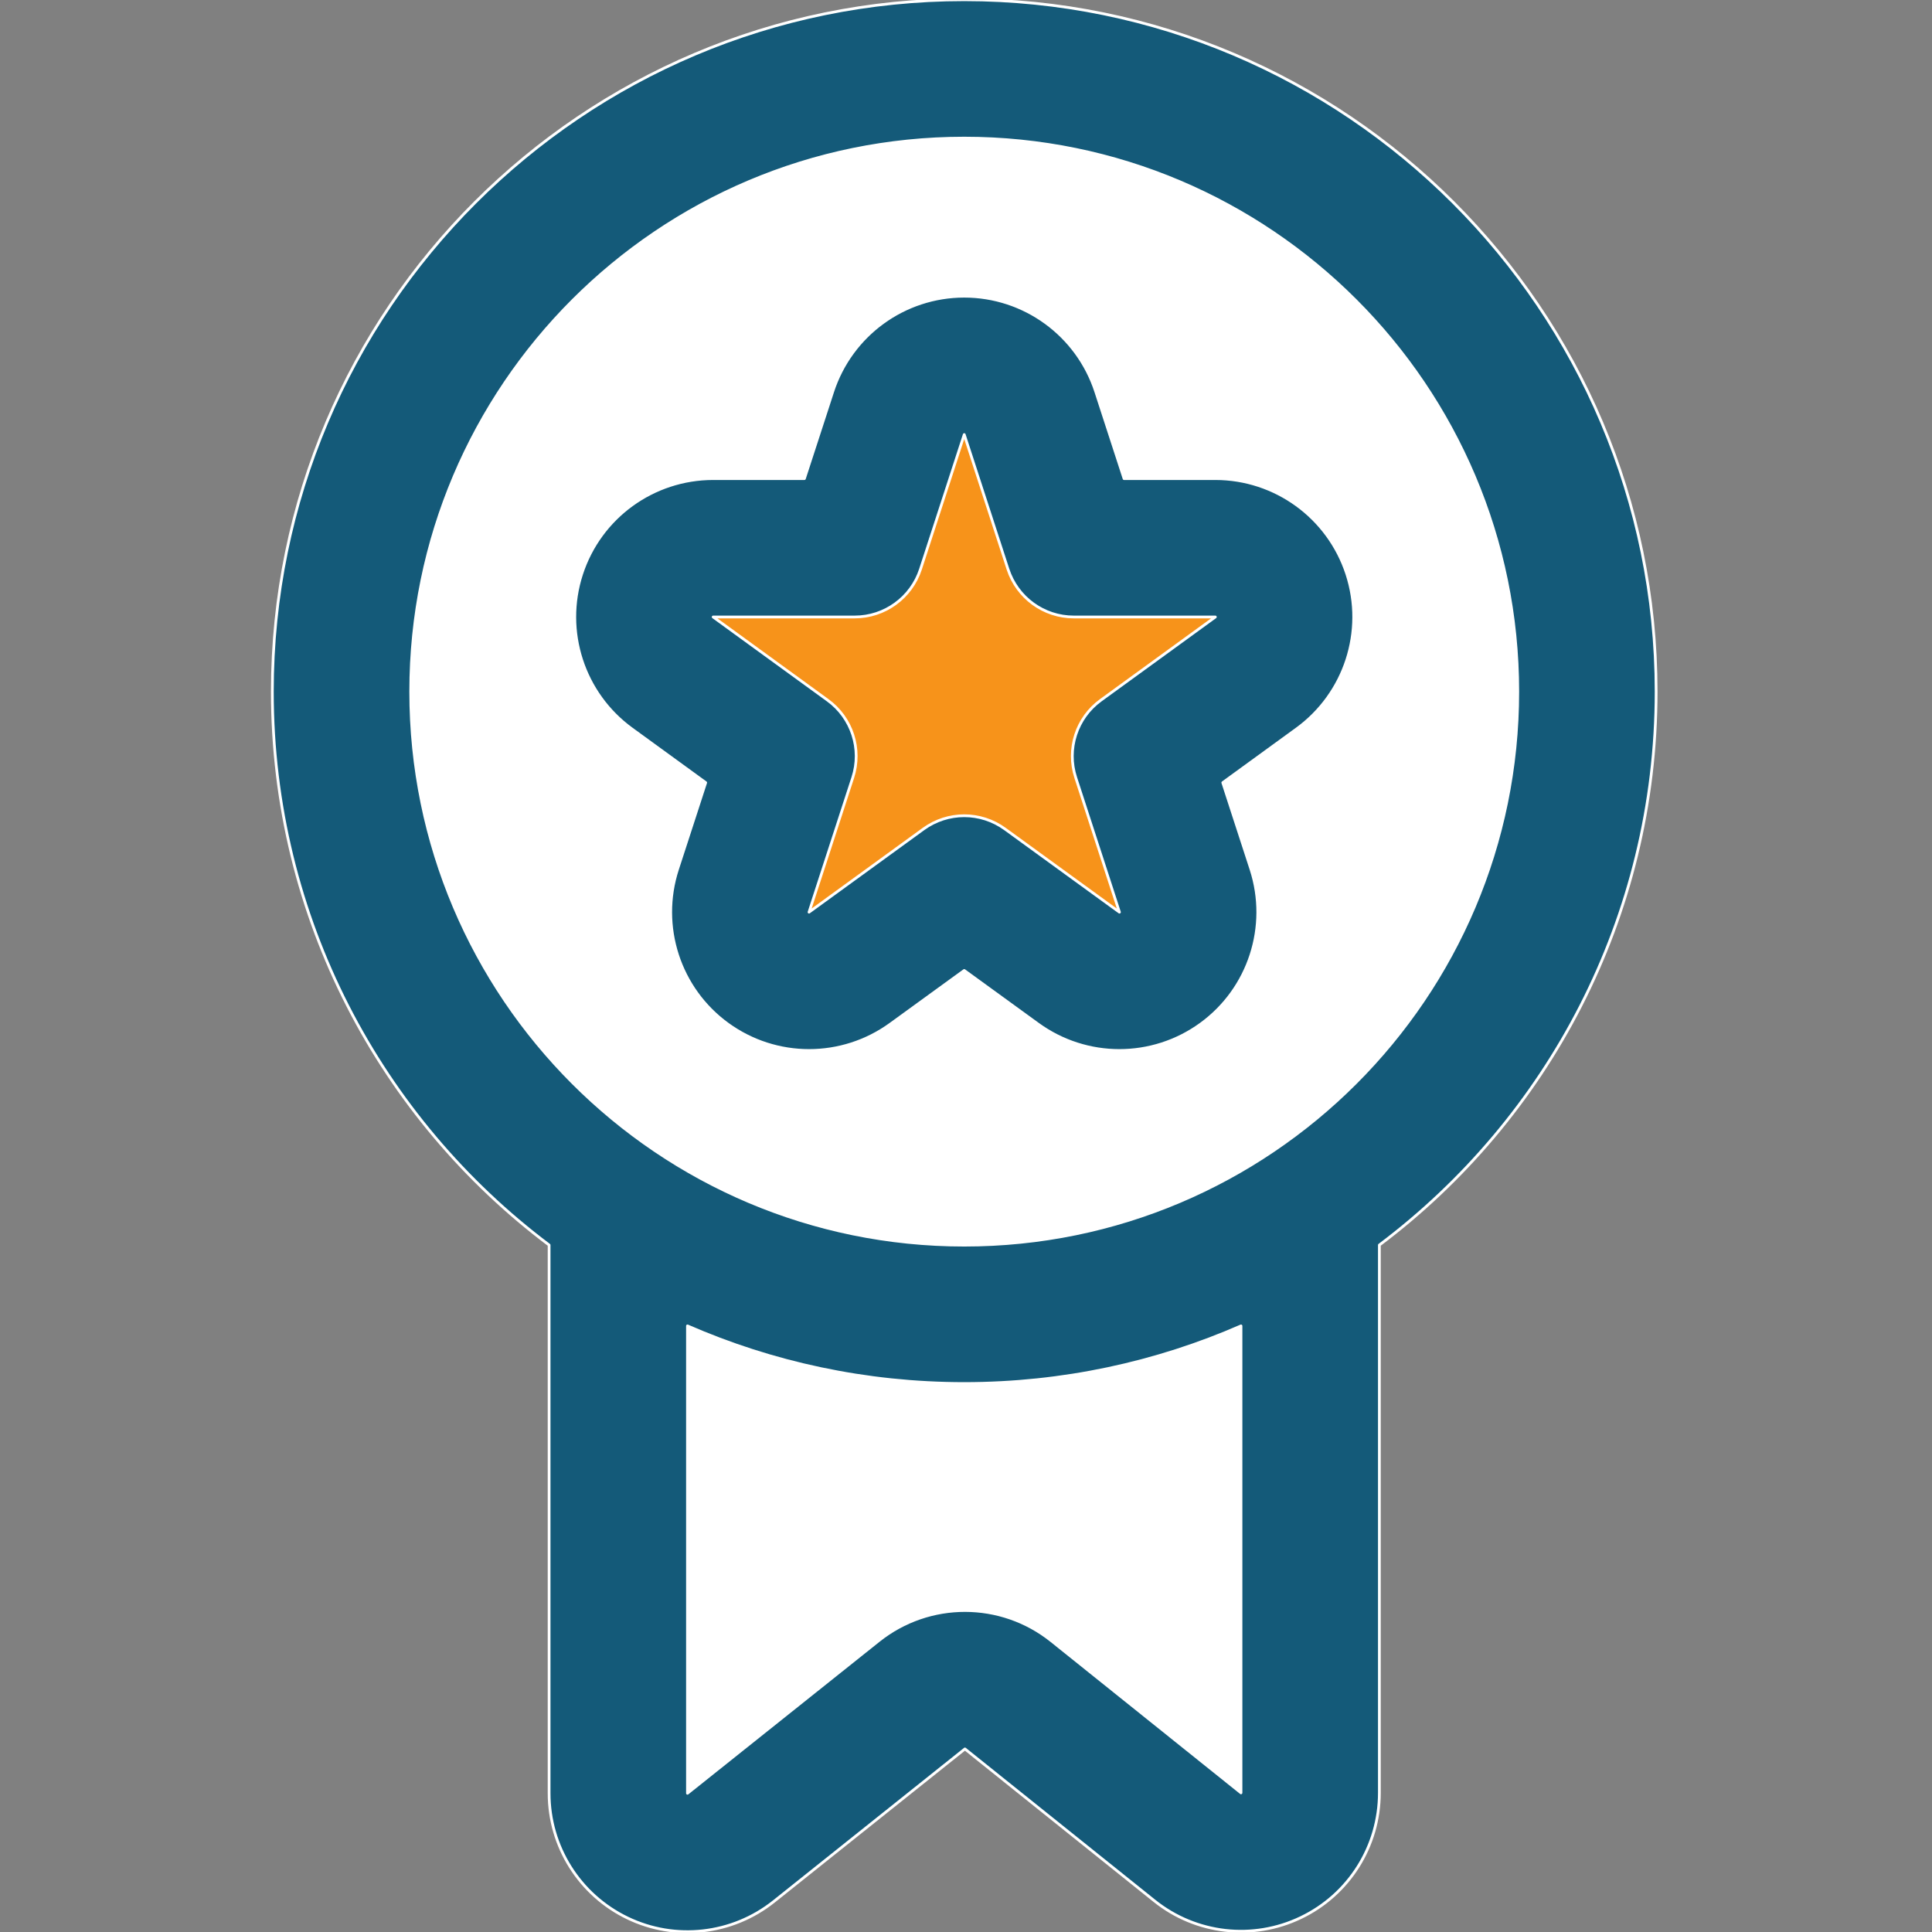 <?xml version="1.0" encoding="UTF-8" standalone="no"?>
<!DOCTYPE svg PUBLIC "-//W3C//DTD SVG 1.1//EN" "http://www.w3.org/Graphics/SVG/1.1/DTD/svg11.dtd">
<svg width="100%" height="100%" viewBox="0 0 800 800" version="1.1" xmlns="http://www.w3.org/2000/svg" xmlns:xlink="http://www.w3.org/1999/xlink" xml:space="preserve" xmlns:serif="http://www.serif.com/" style="fill-rule:evenodd;clip-rule:evenodd;stroke-linejoin:round;stroke-miterlimit:2;">
    <rect x="0" y="0" width="800" height="800" fill="#808080" stroke="none"/>
    <g transform="matrix(1.146,0,0,1.146,-1434.33,-5558.21)">
        <g id="SVGRepo_iconCarrier">
            <g>
                <g transform="matrix(1.2,0,0,1.2,-365,-975)">
                    <circle cx="1637.5" cy="5062.5" r="187.5" style="fill:white;stroke:white;stroke-width:1px;"/>
                    <g transform="matrix(0.436,0,0,0.431,924.278,2882.11)">
                        <circle cx="1637.5" cy="5062.5" r="187.5" style="fill:rgb(247,147,26);stroke:white;stroke-width:1px;"/>
                    </g>
                </g>
                <g transform="matrix(1,0,0,1.25,0,-1350)">
                    <path d="M1475,5320L1475,5478.45C1475,5486.12 1480.5,5493.12 1489.15,5496.48C1497.8,5499.8 1508.1,5498.88 1515.6,5494.07C1539.15,5479.05 1567.48,5460.95 1584.65,5449.98C1593.8,5444.15 1606.78,5444.15 1615.9,5450C1632.95,5460.95 1660.98,5478.93 1684.35,5493.93C1691.85,5498.75 1702.15,5499.68 1710.83,5496.35C1719.48,5493.03 1725,5486.03 1725,5478.32L1725,5320" style="fill:white;stroke:white;stroke-width:1px;"/>
                </g>
                <path d="M1450,5299.95L1450,5498.05C1450,5517.28 1461,5534.78 1478.33,5543.12C1495.62,5551.45 1516.17,5549.12 1531.2,5537.15L1600.25,5482.03L1668.73,5536.93C1683.73,5548.95 1704.3,5551.3 1721.62,5542.98C1738.98,5534.68 1750,5517.15 1750,5497.9L1750,5299.95C1810.7,5254.35 1850,5181.73 1850,5100C1850,4962.03 1737.98,4850 1600,4850C1462.03,4850 1350,4962.03 1350,5100C1350,5181.73 1389.3,5254.35 1450,5299.95ZM1700,5329.18C1669.38,5342.57 1635.55,5350 1600,5350C1564.45,5350 1530.62,5342.57 1500,5329.18L1500,5498.05L1569.08,5442.93C1587.35,5428.35 1613.3,5428.38 1631.53,5443L1700,5497.9L1700,5329.18ZM1600,4900C1710.38,4900 1800,4989.62 1800,5100C1800,5210.38 1710.38,5300 1600,5300C1489.62,5300 1400,5210.38 1400,5100C1400,4989.62 1489.62,4900 1600,4900ZM1552.45,4991.68L1542.25,5023.03L1509.28,5023.03C1487.62,5023.03 1468.42,5036.98 1461.73,5057.57C1455.03,5078.18 1462.38,5100.75 1479.9,5113.48L1506.58,5132.88L1496.38,5164.23C1489.7,5184.82 1497.03,5207.4 1514.55,5220.12C1532.08,5232.85 1555.8,5232.85 1573.33,5220.12L1600,5200.75L1626.67,5220.12C1644.2,5232.85 1667.92,5232.85 1685.45,5220.12C1702.98,5207.4 1710.3,5184.82 1703.62,5164.23L1693.42,5132.88L1720.1,5113.48C1737.62,5100.75 1744.98,5078.18 1738.28,5057.57C1731.58,5036.98 1712.38,5023.03 1690.73,5023.03L1657.75,5023.03L1647.55,4991.68C1640.85,4971.07 1621.65,4957.12 1600,4957.12C1578.35,4957.12 1559.15,4971.07 1552.45,4991.68ZM1600,5007.12L1615.8,5055.75C1619.15,5066.05 1628.75,5073.03 1639.58,5073.03L1690.73,5073.03L1649.35,5103.1C1640.58,5109.45 1636.92,5120.75 1640.28,5131.05L1656.08,5179.68L1614.7,5149.62C1605.92,5143.25 1594.08,5143.25 1585.3,5149.62L1543.92,5179.68L1559.73,5131.05C1563.08,5120.75 1559.42,5109.45 1550.65,5103.1L1509.28,5073.03L1560.42,5073.03C1571.25,5073.03 1580.85,5066.05 1584.2,5055.75L1600,5007.12Z" style="fill:rgb(20,90,121);stroke:white;stroke-width:1px;"/>
            </g>
        </g>
    </g>
</svg>
